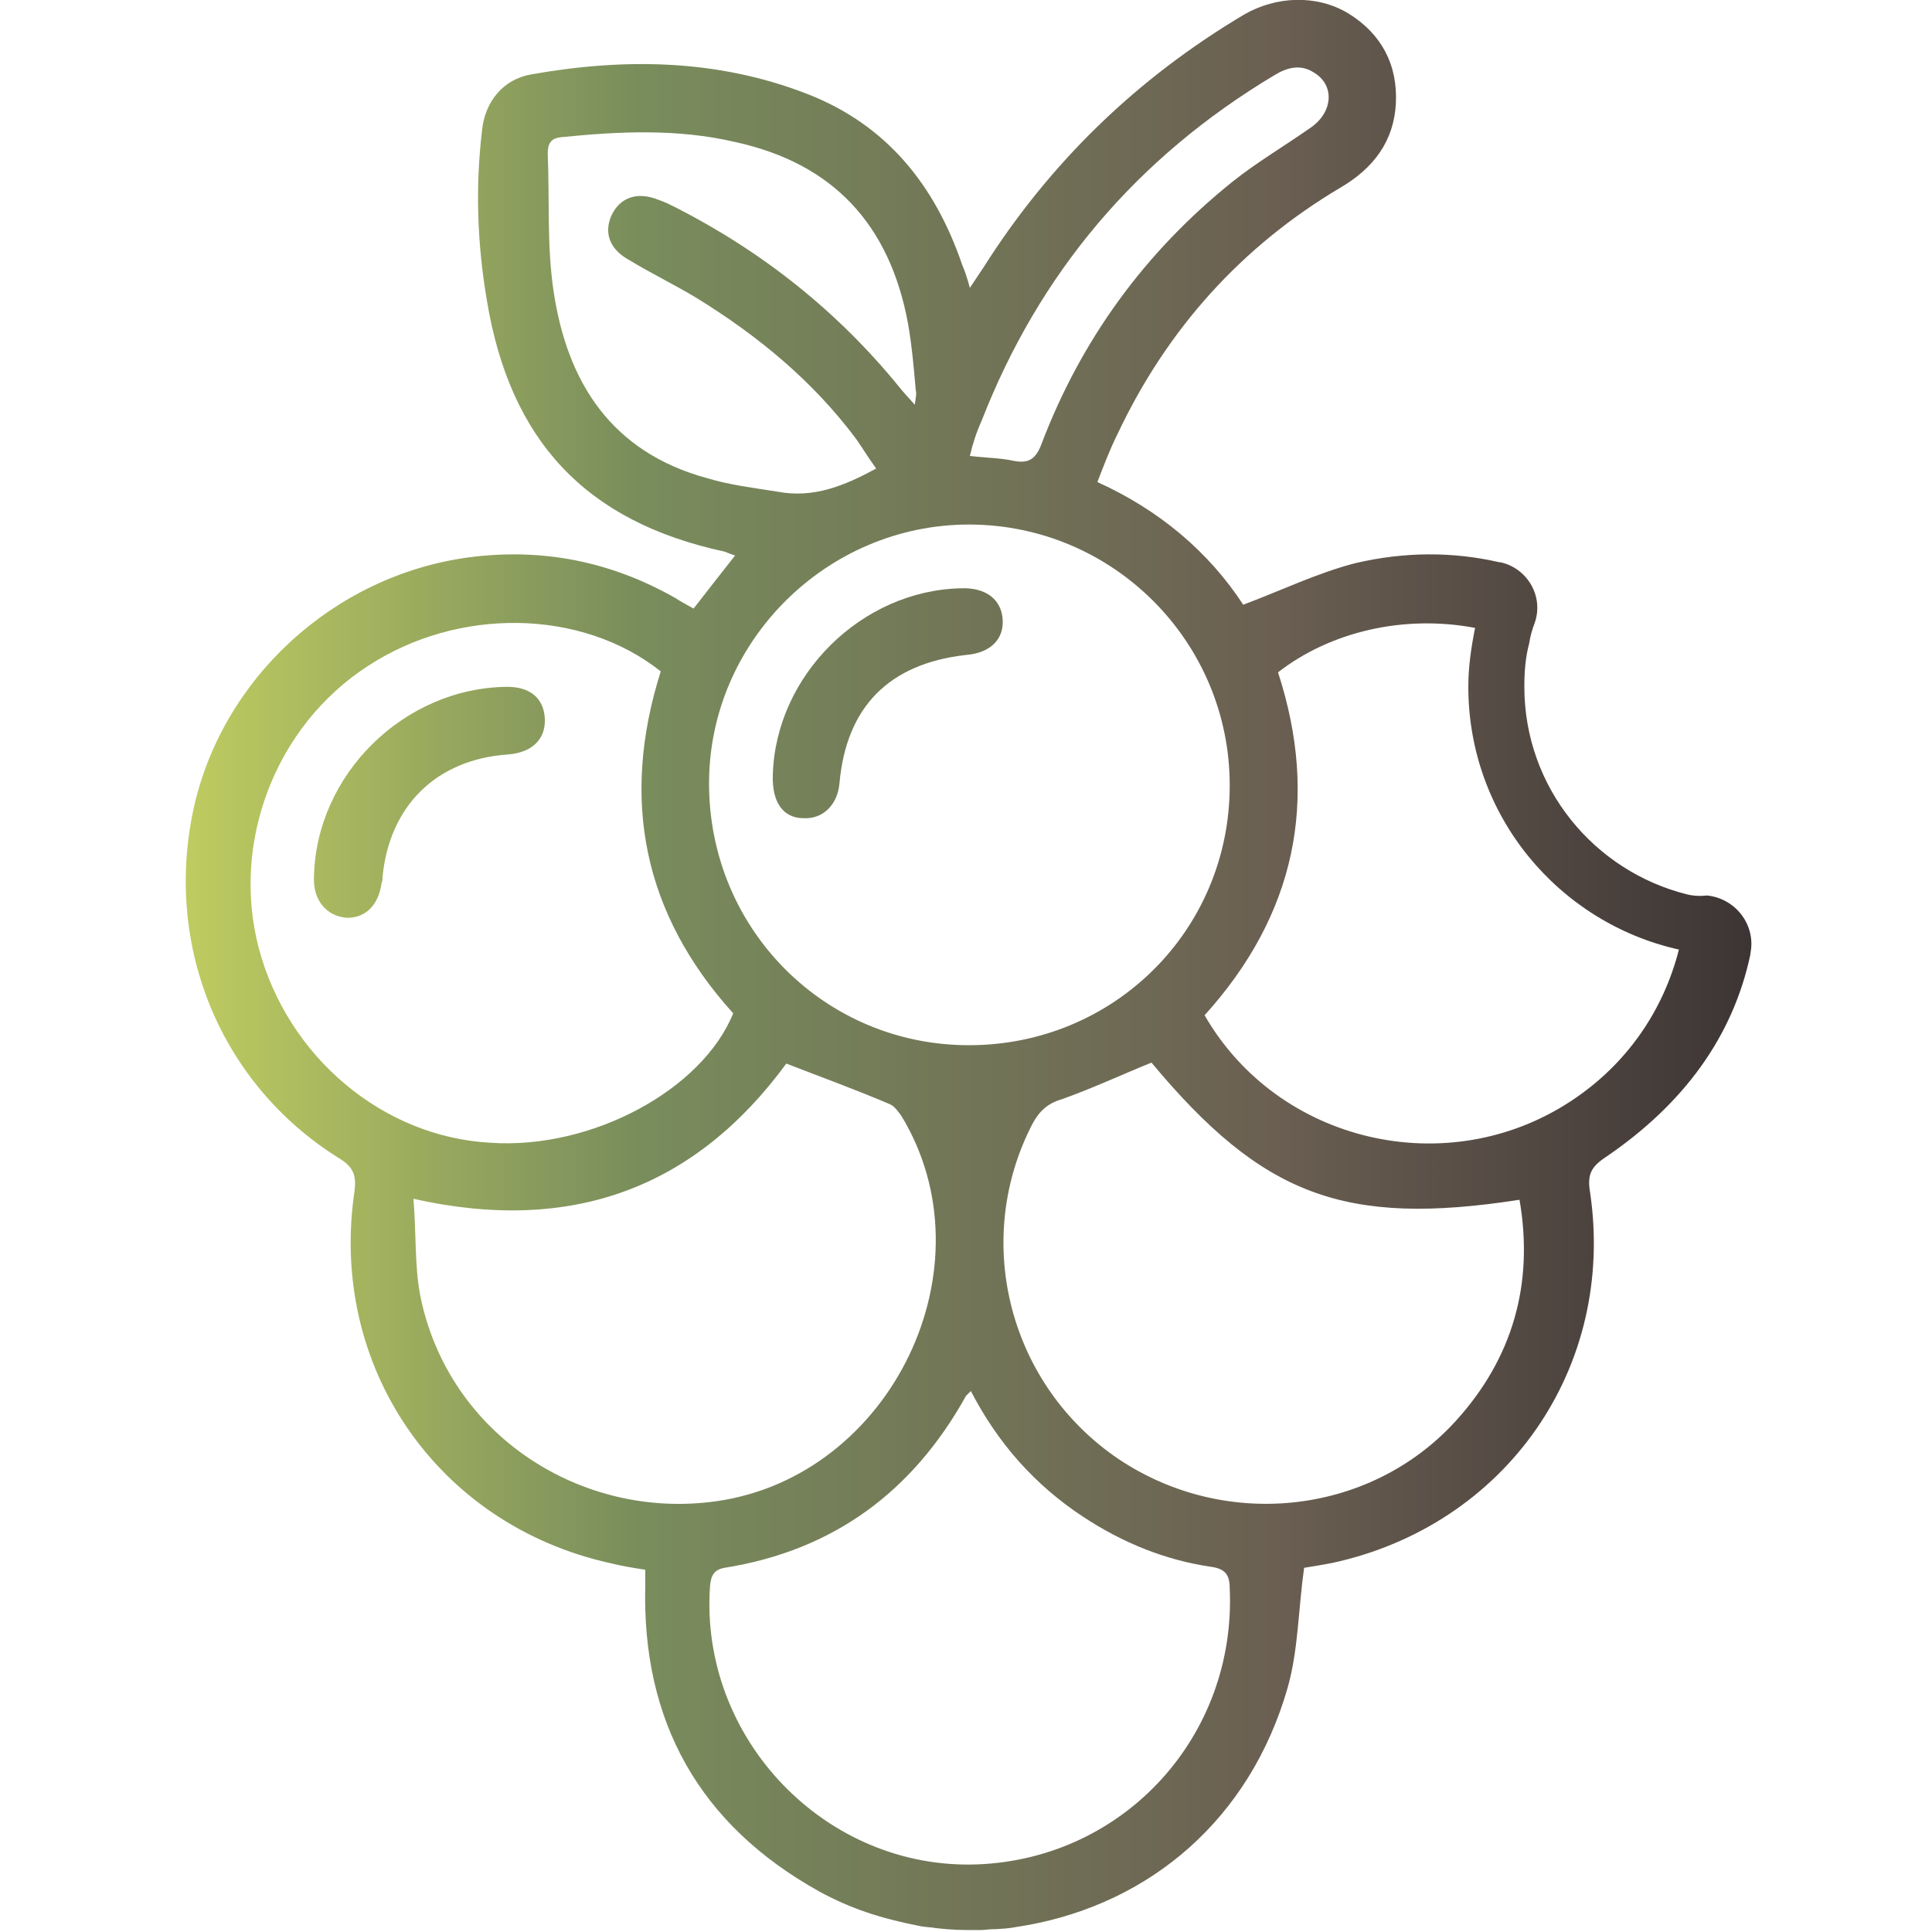 <?xml version="1.0" encoding="utf-8"?>
<!-- Generator: Adobe Illustrator 28.0.0, SVG Export Plug-In . SVG Version: 6.00 Build 0)  -->
<svg version="1.1" id="Capa_1" xmlns="http://www.w3.org/2000/svg" xmlns:xlink="http://www.w3.org/1999/xlink" x="0px" y="0px"
	 viewBox="0 0 200 200" style="enable-background:new 0 0 200 200;" xml:space="preserve">
<style type="text/css">
	.st0{fill:url(#SVGID_1_);}
	.st1{fill:url(#SVGID_00000060728997869673125920000004491206326656554931_);}
	.st2{fill:url(#SVGID_00000029736595584791836090000017650808197975014797_);}
</style>
<g>
	
		<linearGradient id="SVGID_1_" gradientUnits="userSpaceOnUse" x1="18.954" y1="102.005" x2="181.055" y2="102.005" gradientTransform="matrix(1 0 0 -1 0 202)">
		<stop  offset="0" style="stop-color:#BFCC60"/>
		<stop  offset="0.29" style="stop-color:#798D5C"/>
		<stop  offset="0.69" style="stop-color:#6B6052"/>
		<stop  offset="1" style="stop-color:#3D3535"/>
	</linearGradient>
	<path class="st0" d="M174.7,92.6c-9.7-2.4-16.9-11.1-16.9-21.5c0-1.5,0.1-3,0.5-4.5c0.1-0.7,0.3-1.4,0.6-2.2
		c0.9-2.7-0.8-5.6-3.6-6.2c0,0,0,0-0.1,0c-4.8-1.1-9.8-1.1-14.9,0.1c-3.9,1-7.6,2.8-11.6,4.3c-3.6-5.5-8.7-9.8-15.1-12.7
		c0.7-1.8,1.3-3.4,2.1-5c5.1-10.8,12.8-19.4,23.1-25.5c3.4-2,5.5-4.8,5.7-8.7c0.2-4-1.5-7.2-4.9-9.3c-3.3-2-7.5-1.8-10.8,0.1
		c-11.1,6.6-20.1,15.3-27,26.2c-0.4,0.6-0.8,1.2-1.4,2.1c-0.3-1.1-0.5-1.7-0.8-2.4c-2.8-8.2-7.8-14.5-16.1-17.7
		c-9.3-3.6-18.9-3.7-28.5-2c-2.9,0.5-4.8,2.8-5.1,5.8c-0.7,5.9-0.5,11.7,0.5,17.6c2.4,14.5,10.2,22.9,24.6,26
		c0.3,0.1,0.7,0.3,1.1,0.4c-1.5,1.9-2.9,3.7-4.3,5.5c-0.7-0.4-1.3-0.7-1.9-1.1c-6.7-3.8-13.8-5.2-21.4-4.2
		c-14,1.9-25.6,12.6-28.5,26.2c-3,14.2,2.9,28.4,15.1,36c1.5,0.9,1.8,1.8,1.6,3.4c-2.7,18.1,8.5,34.5,26.4,38.5
		c1.2,0.3,2.4,0.5,3.7,0.7c0,0.6,0,1.1,0,1.5c-0.4,14.2,5.6,24.9,18,31.8c3.3,1.8,6.4,2.8,10.5,3.6c0.5,0.1,1.1,0.1,1.6,0.2
		c1.8,0.2,2.6,0.2,4.5,0.2c0.7,0,0.8-0.1,1.8-0.1c1.6-0.1,1.2-0.1,3.1-0.4c12.8-2.3,23.1-11,27-24.6c1.1-3.9,1.1-8.1,1.7-12.4
		c0.7-0.1,1.8-0.3,2.9-0.5c18-3.9,29.4-20.2,26.7-38.4c-0.3-1.8,0.1-2.6,1.6-3.6c8.1-5.5,13.2-12.5,15-21c0,0,0,0,0-0.1
		c0.6-2.9-1.5-5.7-4.5-6C175.8,92.8,175.1,92.7,174.7,92.6L174.7,92.6z M101.6,43.6c6-15.4,16.1-27.3,30.3-35.8
		c1.3-0.8,2.7-1.2,4.1-0.3c2.2,1.3,2,4.1-0.3,5.7c-2.7,1.9-5.6,3.6-8.1,5.6c-9.1,7.3-15.7,16.4-19.8,27.2c-0.6,1.6-1.4,2-2.9,1.7
		c-1.4-0.3-2.8-0.3-4.5-0.5C100.7,45.9,101.1,44.7,101.6,43.6L101.6,43.6z M73.2,49.5c-9.9-2.7-14.5-9.9-15.9-19.4
		c-0.7-4.7-0.4-9.5-0.6-14.2c0-1,0.3-1.6,1.4-1.7c6-0.6,12-0.9,18,0.5c10.1,2.2,16,8.5,17.9,18.8c0.4,2.3,0.6,4.6,0.8,6.9
		c0.1,0.4,0,0.7-0.1,1.5c-0.7-0.8-1.1-1.2-1.5-1.7C86.8,32.3,79,26.1,70,21.5c-0.6-0.3-1.2-0.6-1.8-0.8c-2.2-0.9-4-0.3-4.9,1.6
		c-0.8,1.8-0.2,3.5,1.8,4.6c2.3,1.4,4.8,2.6,7.1,4c6.3,3.9,11.9,8.5,16.4,14.5c0.7,1,1.3,2,2.1,3.1c-3.3,1.8-6.5,3.1-10.2,2.4
		C78,50.5,75.5,50.2,73.2,49.5L73.2,49.5z M100.3,54.3c14.9,0,27,12.1,27,27c0,15-12,26.9-27,26.9c-14.9,0-26.9-12-26.9-27.1
		C73.4,66.4,85.6,54.3,100.3,54.3L100.3,54.3z M26.8,98.2C23.9,87.2,28.5,75.2,38,69c9.4-6.2,22.2-6,30.4,0.5
		c-4.2,13.3-1.8,25.1,7.5,35.4c-3.2,7.9-14.6,14.1-25.1,13.4C39.6,117.7,29.8,109.4,26.8,98.2L26.8,98.2z M43.5,134.1
		c-0.6-3.2-0.4-6.5-0.7-10c16.5,3.7,29.2-1.2,38.6-14c3.6,1.4,7.2,2.7,10.7,4.2c0.5,0.2,0.9,0.8,1.2,1.2c9.5,15.6-1,37.3-19.1,39.9
		C60.3,157.4,46.4,148.6,43.5,134.1z M101.2,193c-15.7,0.6-28.8-13-27.7-28.8c0.1-1.1,0.4-1.7,1.5-1.9c11.3-1.8,19.5-7.9,25-17.8
		c0.1-0.1,0.2-0.2,0.5-0.5c2.8,5.4,6.6,9.7,11.6,13c4.1,2.7,8.5,4.5,13.3,5.2c1.4,0.2,1.9,0.8,1.9,2.2
		C128,179.7,116.4,192.4,101.2,193L101.2,193z M150.7,147.1c-9,9.9-24.3,11.4-35.4,3.6c-11-7.8-14.6-22.5-8.4-34.4
		c0.7-1.3,1.6-2.1,3-2.5c3.1-1.1,6.1-2.5,9.3-3.8c11.5,13.8,20,17,38.1,14.2C158.8,132.9,156.6,140.6,150.7,147.1L150.7,147.1z
		 M162.6,114c-12.8,8.4-30.3,4.3-37.9-8.9c9.4-10.4,11.9-22.3,7.6-35.5c5.4-4.2,13-6,20.4-4.6c-0.4,2-0.7,4-0.7,6.1
		c0,13.3,9.3,24.4,21.8,27.2C172.2,104.6,168.4,110.2,162.6,114L162.6,114z"/>
	
		<linearGradient id="SVGID_00000136402343535739815910000005791241024453362845_" gradientUnits="userSpaceOnUse" x1="18.95" y1="129.148" x2="181.05" y2="129.148" gradientTransform="matrix(1 0 0 -1 0 202)">
		<stop  offset="0" style="stop-color:#BFCC60"/>
		<stop  offset="0.29" style="stop-color:#798D5C"/>
		<stop  offset="0.69" style="stop-color:#6B6052"/>
		<stop  offset="1" style="stop-color:#3D3535"/>
	</linearGradient>
	<path style="fill:url(#SVGID_00000136402343535739815910000005791241024453362845_);" d="M80,80.2c0.3-10.3,9.2-19.1,19.5-19.3
		c2.6-0.1,4.2,1.2,4.3,3.3c0.1,2-1.3,3.4-3.8,3.6c-8,0.9-12.4,5.4-13.1,13.3c-0.2,2.2-1.7,3.7-3.7,3.6C81.1,84.7,79.9,83.1,80,80.2
		L80,80.2z"/>
	
		<linearGradient id="SVGID_00000113338741941984852340000015362850163065031564_" gradientUnits="userSpaceOnUse" x1="18.95" y1="118.967" x2="181.05" y2="118.967" gradientTransform="matrix(1 0 0 -1 0 202)">
		<stop  offset="0" style="stop-color:#BFCC60"/>
		<stop  offset="0.29" style="stop-color:#798D5C"/>
		<stop  offset="0.69" style="stop-color:#6B6052"/>
		<stop  offset="1" style="stop-color:#3D3535"/>
	</linearGradient>
	<path style="fill:url(#SVGID_00000113338741941984852340000015362850163065031564_);" d="M32.5,90.8c0.2-10.6,9.3-19.6,20-19.7
		c2.4,0,3.8,1.2,3.9,3.3c0.1,2.1-1.3,3.5-3.8,3.7c-7.4,0.5-12.3,5.3-13,12.7c0,0.2,0,0.4-0.1,0.6c-0.3,2.3-1.7,3.7-3.7,3.6
		C33.8,94.8,32.4,93.2,32.5,90.8L32.5,90.8z"/>
</g>
</svg>
